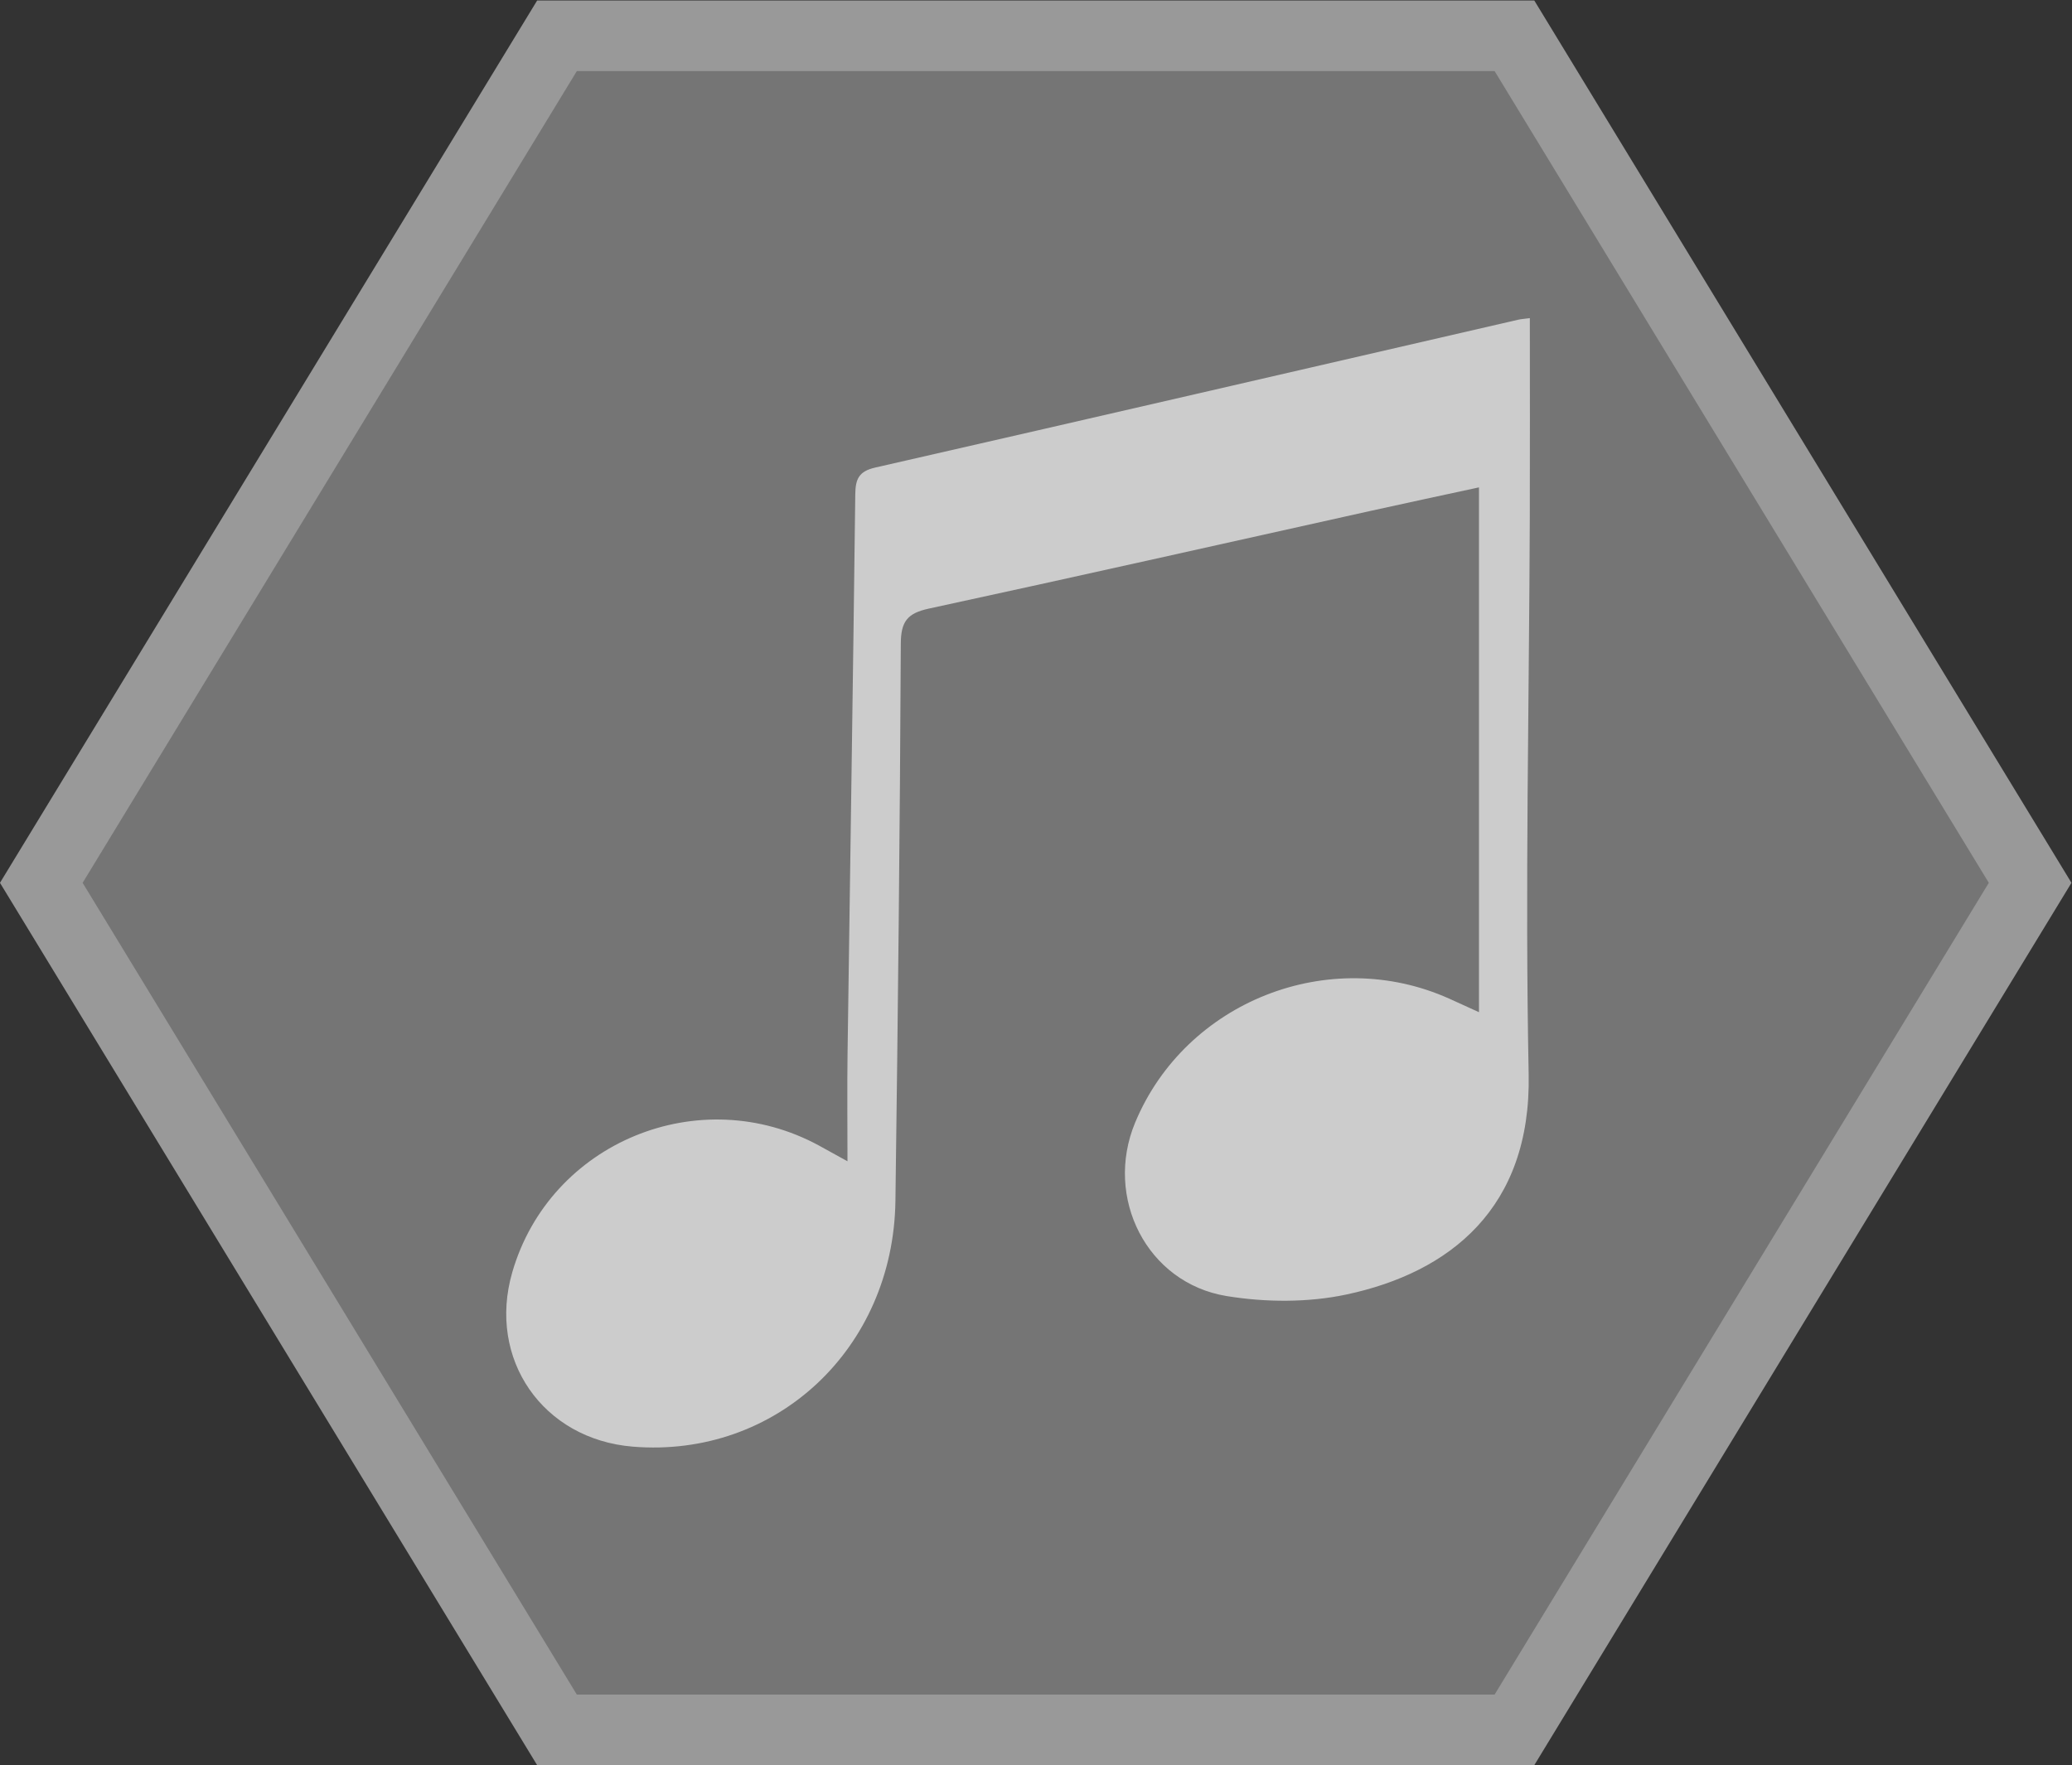 <?xml version="1.0" encoding="UTF-8" standalone="no"?>
<svg
   xmlns:dc="http://purl.org/dc/elements/1.1/"
   xmlns:cc="http://creativecommons.org/ns#"
   xmlns:rdf="http://www.w3.org/1999/02/22-rdf-syntax-ns#"
   xmlns:svg="http://www.w3.org/2000/svg"
   xmlns="http://www.w3.org/2000/svg"
   viewBox="0 0 312.974 266.667"
   height="266.667"
   width="312.974"
   xml:space="preserve"
   id="svg2"
   version="1.1"><rect x="0" y="0" width="312.974" height="266.667" fill="#333333" stroke="none"/><defs
     id="defs6"><clipPath
       id="clipPath18"
       clipPathUnits="userSpaceOnUse"><path
         id="path16"
         d="M 0,256 H 256 V 0 H 0 Z" /></clipPath><clipPath
       id="clipPath26"
       clipPathUnits="userSpaceOnUse"><path
         id="path24"
         d="M 10.634,228 H 245.365 V 28 H 10.634 Z" /></clipPath><clipPath
       id="clipPath46"
       clipPathUnits="userSpaceOnUse"><path
         id="path44"
         d="M 0,256 H 256 V 0 H 0 Z" /></clipPath></defs><g
     transform="matrix(1.333,0,0,-1.333,-14.179,304)"
     id="g10"><g
       id="g12"><g
         clip-path="url(#clipPath18)"
         id="g14"><g
           id="g20"><g
             id="g22" /><g
             id="g34"><g
               style="opacity:0.5"
               id="g32"
               clip-path="url(#clipPath26)"><g
                 id="g30"
                 transform="translate(184.496,228)"><path
                   id="path28"
                   style="fill:#ffffff;fill-opacity:1;fill-rule:nonzero;stroke:none"
                   d="m 0,0 h -4.496 -104 -4.496 l -2.338,-3.84 -56,-92 -2.532,-4.16 2.532,-4.159 56,-92 2.338,-3.841 h 4.496 104 H 0 l 2.338,3.841 56,92 2.531,4.159 -2.531,4.16 -56,92 z" /></g></g></g></g></g></g><g
       transform="translate(180,220)"
       id="g36"><path
         id="path38"
         style="fill:#757575;fill-opacity:1;fill-rule:nonzero;stroke:none"
         d="m 0,0 h -104 l -56,-92 56,-92 H 0 l 56,92 z" /></g><g
       id="g40"><g
         clip-path="url(#clipPath46)"
         id="g42"><g
           transform="translate(183.991,192)"
           id="g48"><path
             id="path50"
             style="fill:#cccccc;fill-opacity:1;fill-rule:nonzero;stroke:none"
             d="m 0,0 c 0,-7.72 0.022,-15.124 -0.004,-22.526 -0.075,-21.055 -0.545,-42.116 -0.129,-63.161 0.3,-15.203 -8.957,-22.473 -20.626,-24.967 -4.365,-0.933 -9.181,-0.904 -13.605,-0.18 -9.047,1.481 -13.893,11.177 -10.36,19.662 5.718,13.733 21.993,20.152 35.599,14.04 0.907,-0.407 1.812,-0.824 3.361,-1.531 v 59.482 c -3.926,-0.851 -8.18,-1.756 -12.425,-2.697 -16.639,-3.693 -33.264,-7.443 -49.922,-11.045 -2.412,-0.522 -3.157,-1.445 -3.168,-3.962 -0.1,-21.053 -0.326,-42.105 -0.61,-63.156 -0.226,-16.767 -13.544,-29.179 -29.744,-27.863 -10.222,0.829 -16.52,9.934 -13.672,19.767 4.267,14.736 21.235,21.73 34.788,14.341 0.858,-0.468 1.712,-0.945 3.195,-1.764 0,4.388 -0.046,8.289 0.008,12.188 0.29,21.142 0.622,42.283 0.876,63.425 0.021,1.716 0.412,2.589 2.25,3.009 24.297,5.541 48.576,11.161 72.86,16.757 C -0.988,-0.103 -0.634,-0.084 0,0" /></g></g></g></g></svg>